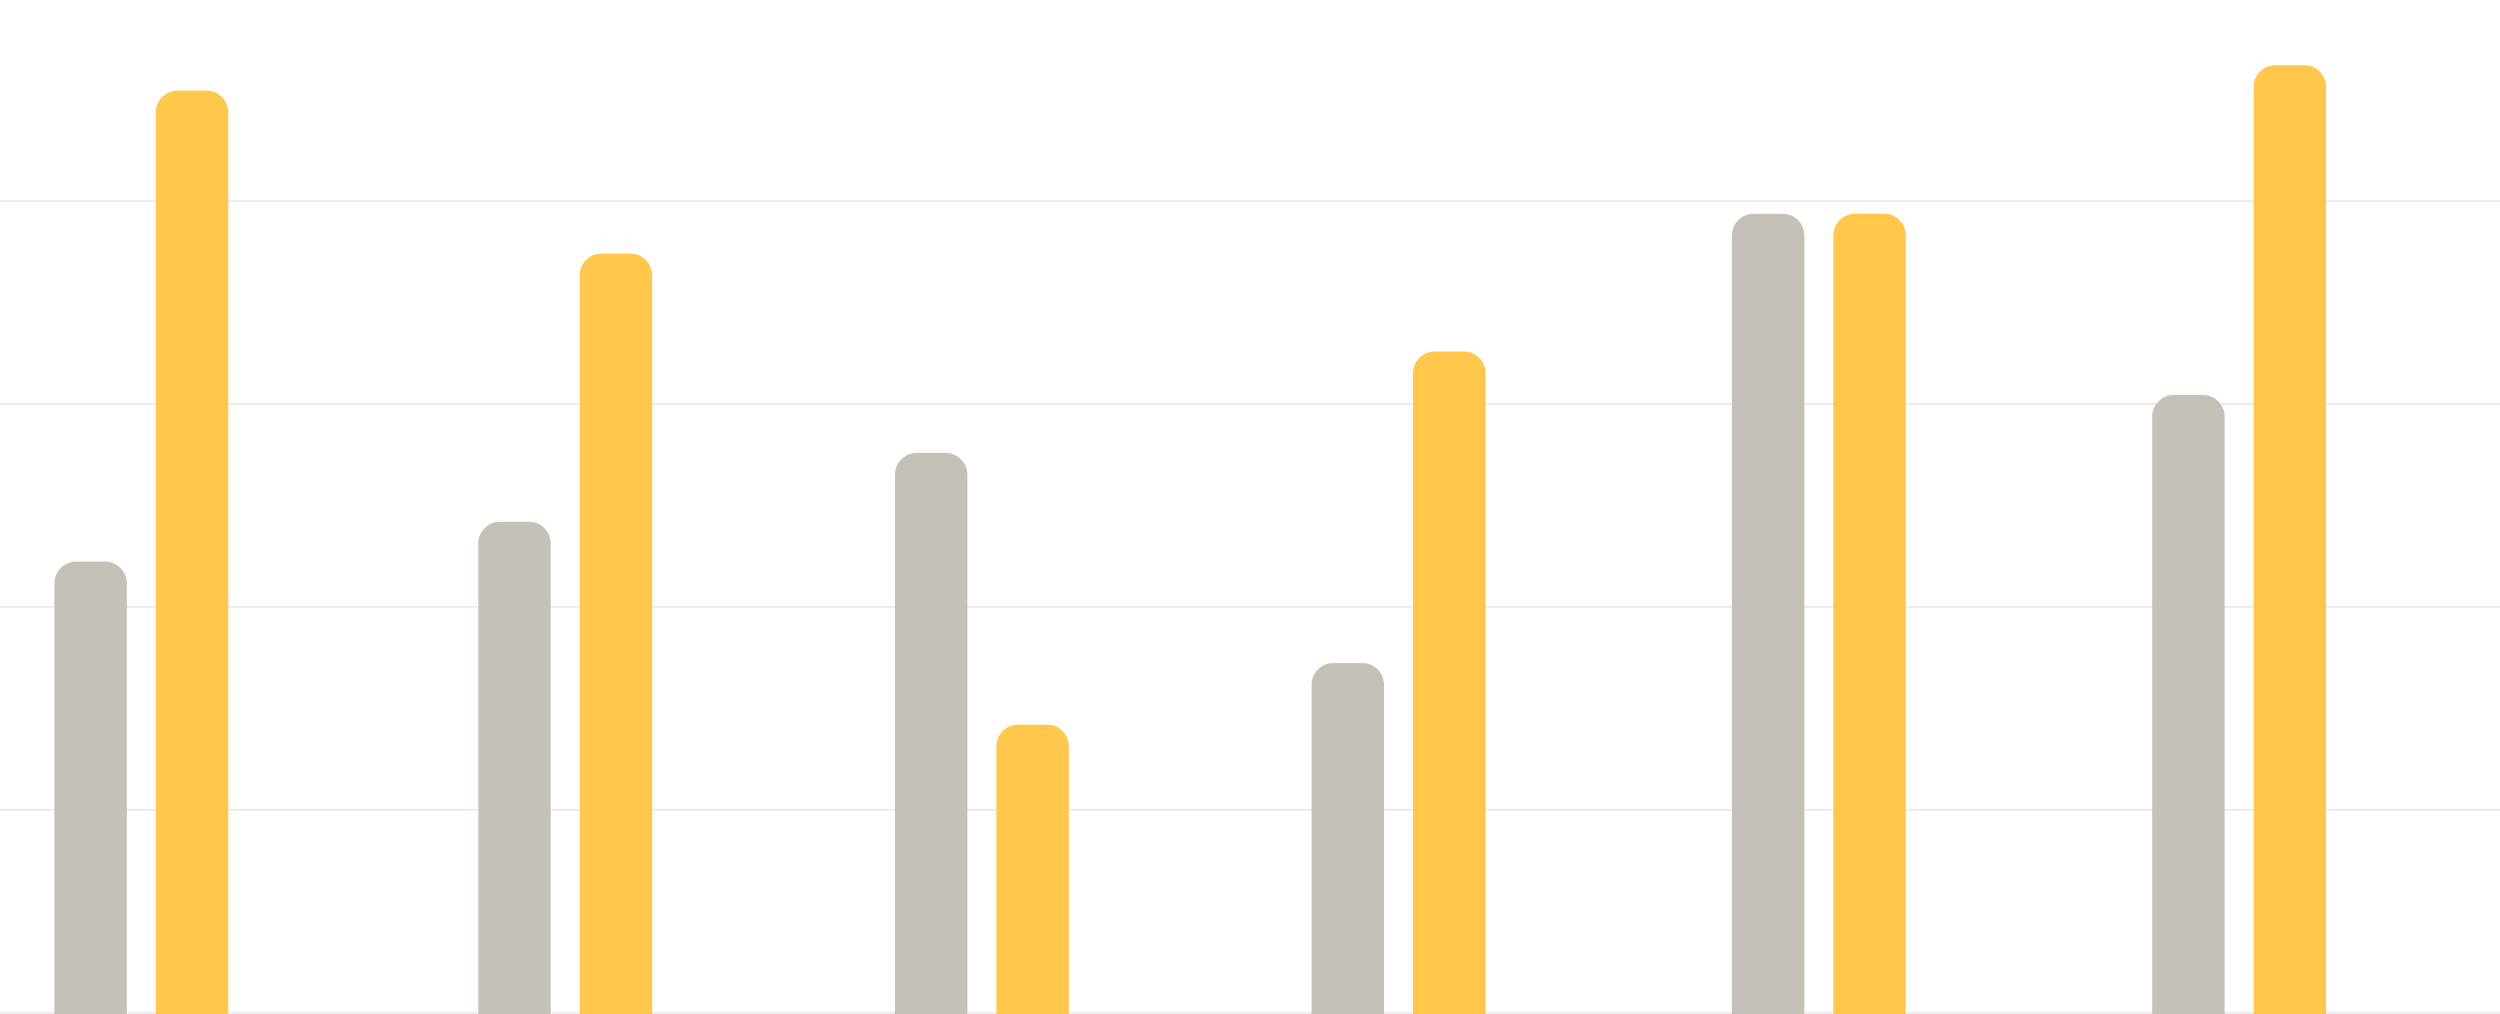 <svg width="1380" height="560" viewBox="0 0 1380 560" fill="none" xmlns="http://www.w3.org/2000/svg" xmlns:xlink="http://www.w3.org/1999/xlink">
<line x1="0" y1="-1" x2="1380" y2="-1" stroke="#EAEAEA" stroke-width="1" stroke-miterlimit="3.999"/>
<line x1="0" y1="111" x2="1380" y2="111" stroke="#EAEAEA" stroke-width="1" stroke-miterlimit="3.999"/>
<line x1="0" y1="223" x2="1380" y2="223" stroke="#EAEAEA" stroke-width="1" stroke-miterlimit="3.999"/>
<line x1="0" y1="335" x2="1380" y2="335" stroke="#EAEAEA" stroke-width="1" stroke-miterlimit="3.999"/>
<line x1="0" y1="447" x2="1380" y2="447" stroke="#EAEAEA" stroke-width="1" stroke-miterlimit="3.999"/>
<line x1="0" y1="559" x2="1380" y2="559" stroke="#EAEAEA" stroke-width="1" stroke-miterlimit="3.999"/>
<path d="M30,322C30,315.373 35.373,310 42,310L58,310C64.627,310 70,315.373 70,322L70,560L30,560Z" fill="#C6C1B8"/>
<path d="M86,62C86,55.373 91.373,50 98,50L114,50C120.627,50 126,55.373 126,62L126,560L86,560Z" fill="#FFC74C"/>
<path d="M264,300C264,293.373 269.373,288 276,288L292,288C298.627,288 304,293.373 304,300L304,560L264,560Z" fill="#C6C1B8"/>
<path d="M320,152C320,145.373 325.373,140 332,140L348,140C354.627,140 360,145.373 360,152L360,560L320,560Z" fill="#FFC74C"/>
<path d="M494,262C494,255.373 499.373,250 506,250L522,250C528.627,250 534,255.373 534,262L534,560L494,560Z" fill="#C6C1B8"/>
<path d="M550,412C550,405.373 555.373,400 562,400L578,400C584.627,400 590,405.373 590,412L590,560L550,560Z" fill="#FFC74C"/>
<path d="M724,378C724,371.373 729.373,366 736,366L752,366C758.627,366 764,371.373 764,378L764,560L724,560Z" fill="#C6C1B8"/>
<path d="M780,206C780,199.373 785.373,194 792,194L808,194C814.627,194 820,199.373 820,206L820,560L780,560Z" fill="#FFC74C"/>
<path d="M956,130C956,123.373 961.373,118 968,118L984,118C990.627,118 996,123.373 996,130L996,560L956,560Z" fill="#C6C1B8"/>
<path d="M1012,130C1012,123.373 1017.373,118 1024,118L1040,118C1046.627,118 1052,123.373 1052,130L1052,560L1012,560Z" fill="#FFC74C"/>
<path d="M1188,230C1188,223.373 1193.373,218 1200,218L1216,218C1222.627,218 1228,223.373 1228,230L1228,560L1188,560Z" fill="#C6C1B8"/>
<path d="M1244,48C1244,41.373 1249.373,36 1256,36L1272,36C1278.627,36 1284,41.373 1284,48L1284,560L1244,560Z" fill="#FFC74C"/>
</svg>

